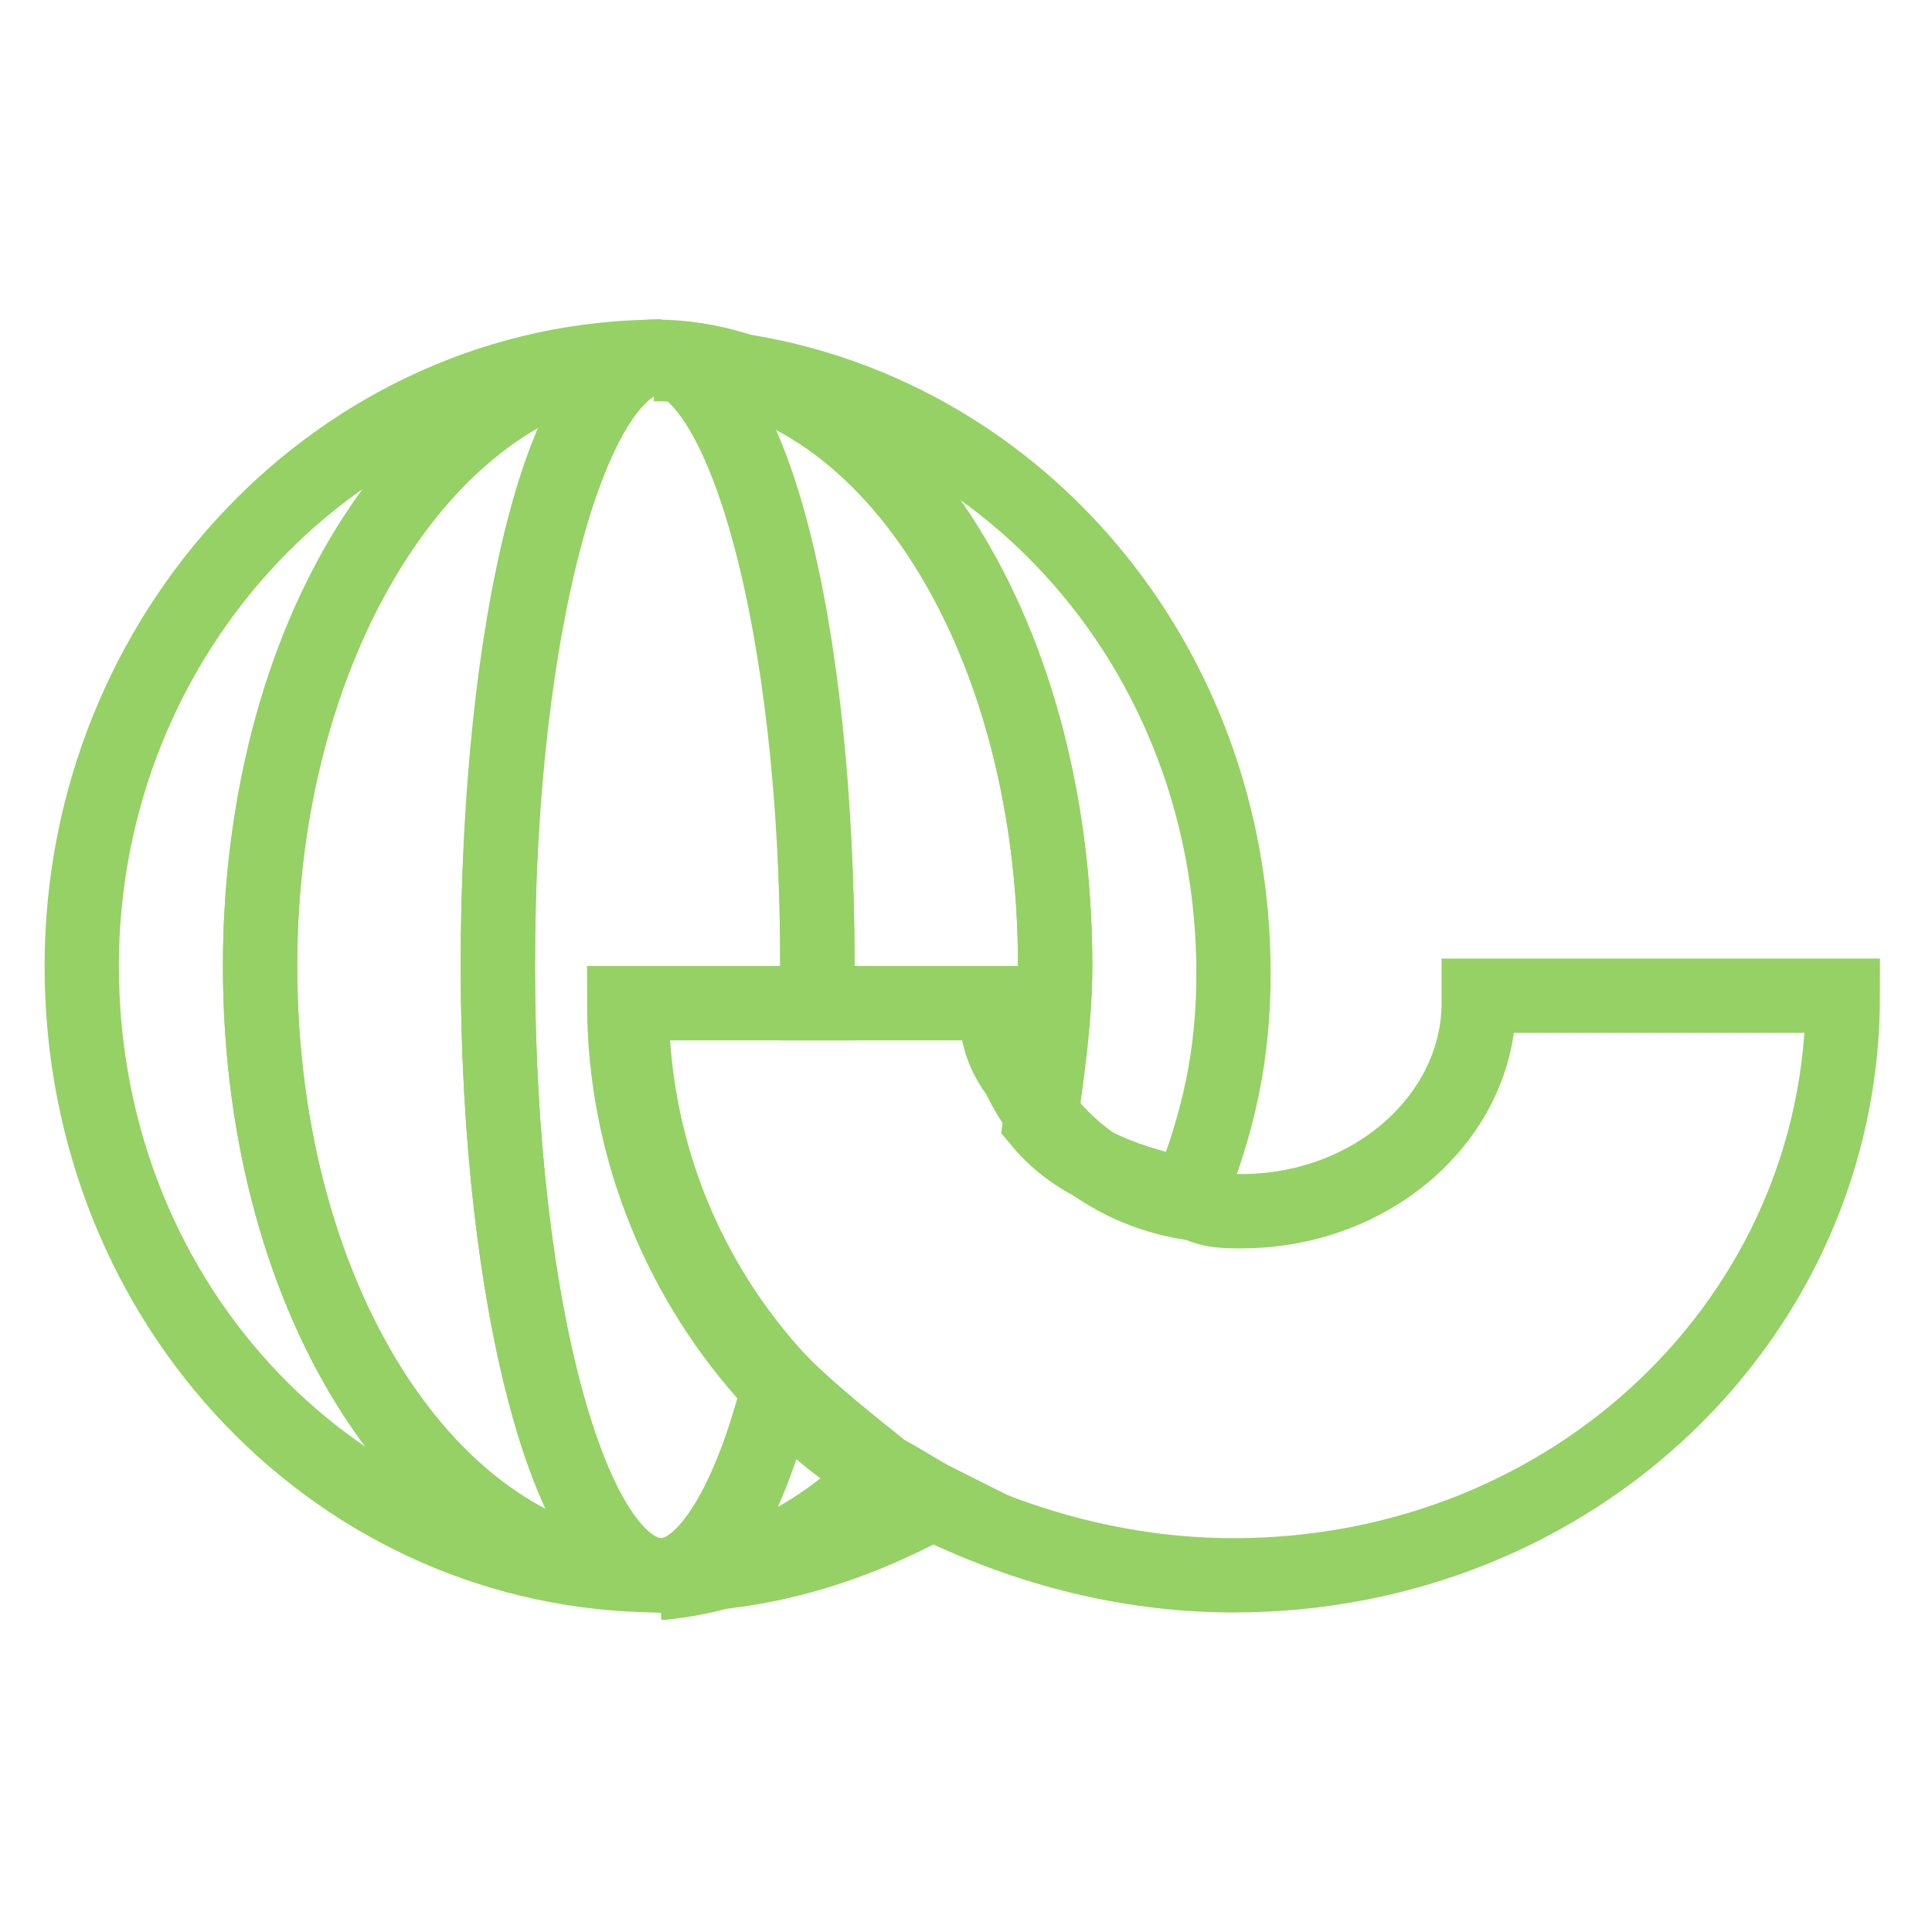 <?xml version="1.0" encoding="UTF-8" standalone="no"?>
<!-- Generator: Adobe Illustrator 19.1.0, SVG Export Plug-In . SVG Version: 6.00 Build 0)  -->

<svg
   version="1.2"
   x="0px"
   y="0px"
   viewBox="0 0 26 26"
   xml:space="preserve"
   id="svg348"
   sodipodi:docname="honeydew melon.svg"
   inkscape:version="1.4 (e7c3feb1, 2024-10-09)"
   xmlns:inkscape="http://www.inkscape.org/namespaces/inkscape"
   xmlns:sodipodi="http://sodipodi.sourceforge.net/DTD/sodipodi-0.dtd"
   xmlns="http://www.w3.org/2000/svg"
   xmlns:svg="http://www.w3.org/2000/svg"><defs
   id="defs348" /><sodipodi:namedview
   id="namedview348"
   pagecolor="#ffffff"
   bordercolor="#000000"
   borderopacity="0.25"
   inkscape:showpageshadow="2"
   inkscape:pageopacity="0.0"
   inkscape:pagecheckerboard="0"
   inkscape:deskcolor="#d1d1d1"
   inkscape:zoom="38.807692"
   inkscape:cx="13"
   inkscape:cy="13"
   inkscape:window-width="1200"
   inkscape:window-height="1186"
   inkscape:window-x="0"
   inkscape:window-y="25"
   inkscape:window-maximized="0"
   inkscape:current-layer="svg348" />

















































<g
   id="Layer_50">
	<g
   id="g348">
		<path
   fill="none"
   stroke="#95D164"
   stroke-miterlimit="10"
   d="M14.2,13c0,0.7-0.1,1.4-0.2,2.1c0.5,0.6,1.2,0.8,2,1    c0.4-1,0.6-1.9,0.6-3c0-4.6-3.5-8.2-7.8-8.2C11.8,4.8,14.2,8.4,14.2,13z"
   id="path341" />
		<path
   fill="none"
   stroke="#95D164"
   stroke-miterlimit="10"
   d="M8.9,21.2c1.4,0,2.6-0.4,3.7-1c-0.2-0.1-0.5-0.3-0.7-0.4    C11,20.7,10,21.2,8.9,21.2z"
   id="path342" />
		<path
   fill="none"
   stroke="#95D164"
   stroke-miterlimit="10"
   d="M3.5,13c0-4.6,2.4-8.2,5.4-8.2c-4.3,0-7.8,3.7-7.8,8.2    c0,4.6,3.5,8.2,7.8,8.2C5.9,21.2,3.5,17.6,3.5,13z"
   id="path343" />
		<path
   fill="none"
   stroke="#95D164"
   stroke-miterlimit="10"
   d="M11,13c0,0.2,0,0.3,0,0.5h2.4c0,0.6,0.2,0.9,0.6,1.3    c0.1-0.7,0.2-1.1,0.2-1.8c0-4.6-2.4-8.2-5.4-8.2C10.1,4.8,11,8.4,11,13z"
   id="path344" />
		<path
   fill="none"
   stroke="#95D164"
   stroke-miterlimit="10"
   d="M11.9,19.8c-0.5-0.4-1-0.8-1.4-1.2c-0.4,1.6-1,2.7-1.6,2.7    C10,21.2,11,20.7,11.9,19.8z"
   id="path345" />
		<path
   fill="none"
   stroke="#95D164"
   stroke-miterlimit="10"
   d="M6.7,13c0-4.6,1-8.2,2.2-8.2c-3,0-5.4,3.7-5.4,8.2    c0,4.6,2.4,8.2,5.4,8.2C7.7,21.2,6.7,17.6,6.7,13z"
   id="path346" />
		<path
   fill="none"
   stroke="#95D164"
   stroke-miterlimit="10"
   d="M10.5,18.6c-1.3-1.4-2-3.2-2-5.1H11c0-0.2,0-0.3,0-0.5    c0-4.6-1-8.2-2.2-8.2S6.7,8.4,6.7,13c0,4.6,1,8.2,2.2,8.2C9.5,21.2,10.1,20.2,10.5,18.6z"
   id="path347" />
		<path
   fill="none"
   stroke="#95D164"
   stroke-miterlimit="10"
   d="M19.9,13.5c0,1.5-1.4,2.8-3.2,2.8c-0.2,0-0.4,0-0.6-0.1    c-0.8-0.1-1.5-0.5-2-1.1c-0.4-0.5-0.6-1-0.6-1.6H11H8.4c0,2,0.8,3.8,2,5.1c0.4,0.5,0.9,0.9,1.4,1.2c0.2,0.2,0.5,0.3,0.7,0.4    c1.2,0.6,2.6,1,4.1,1c4.6,0,8.2-3.5,8.2-7.8H19.9z"
   id="path348" />
	</g>
</g>
</svg>
